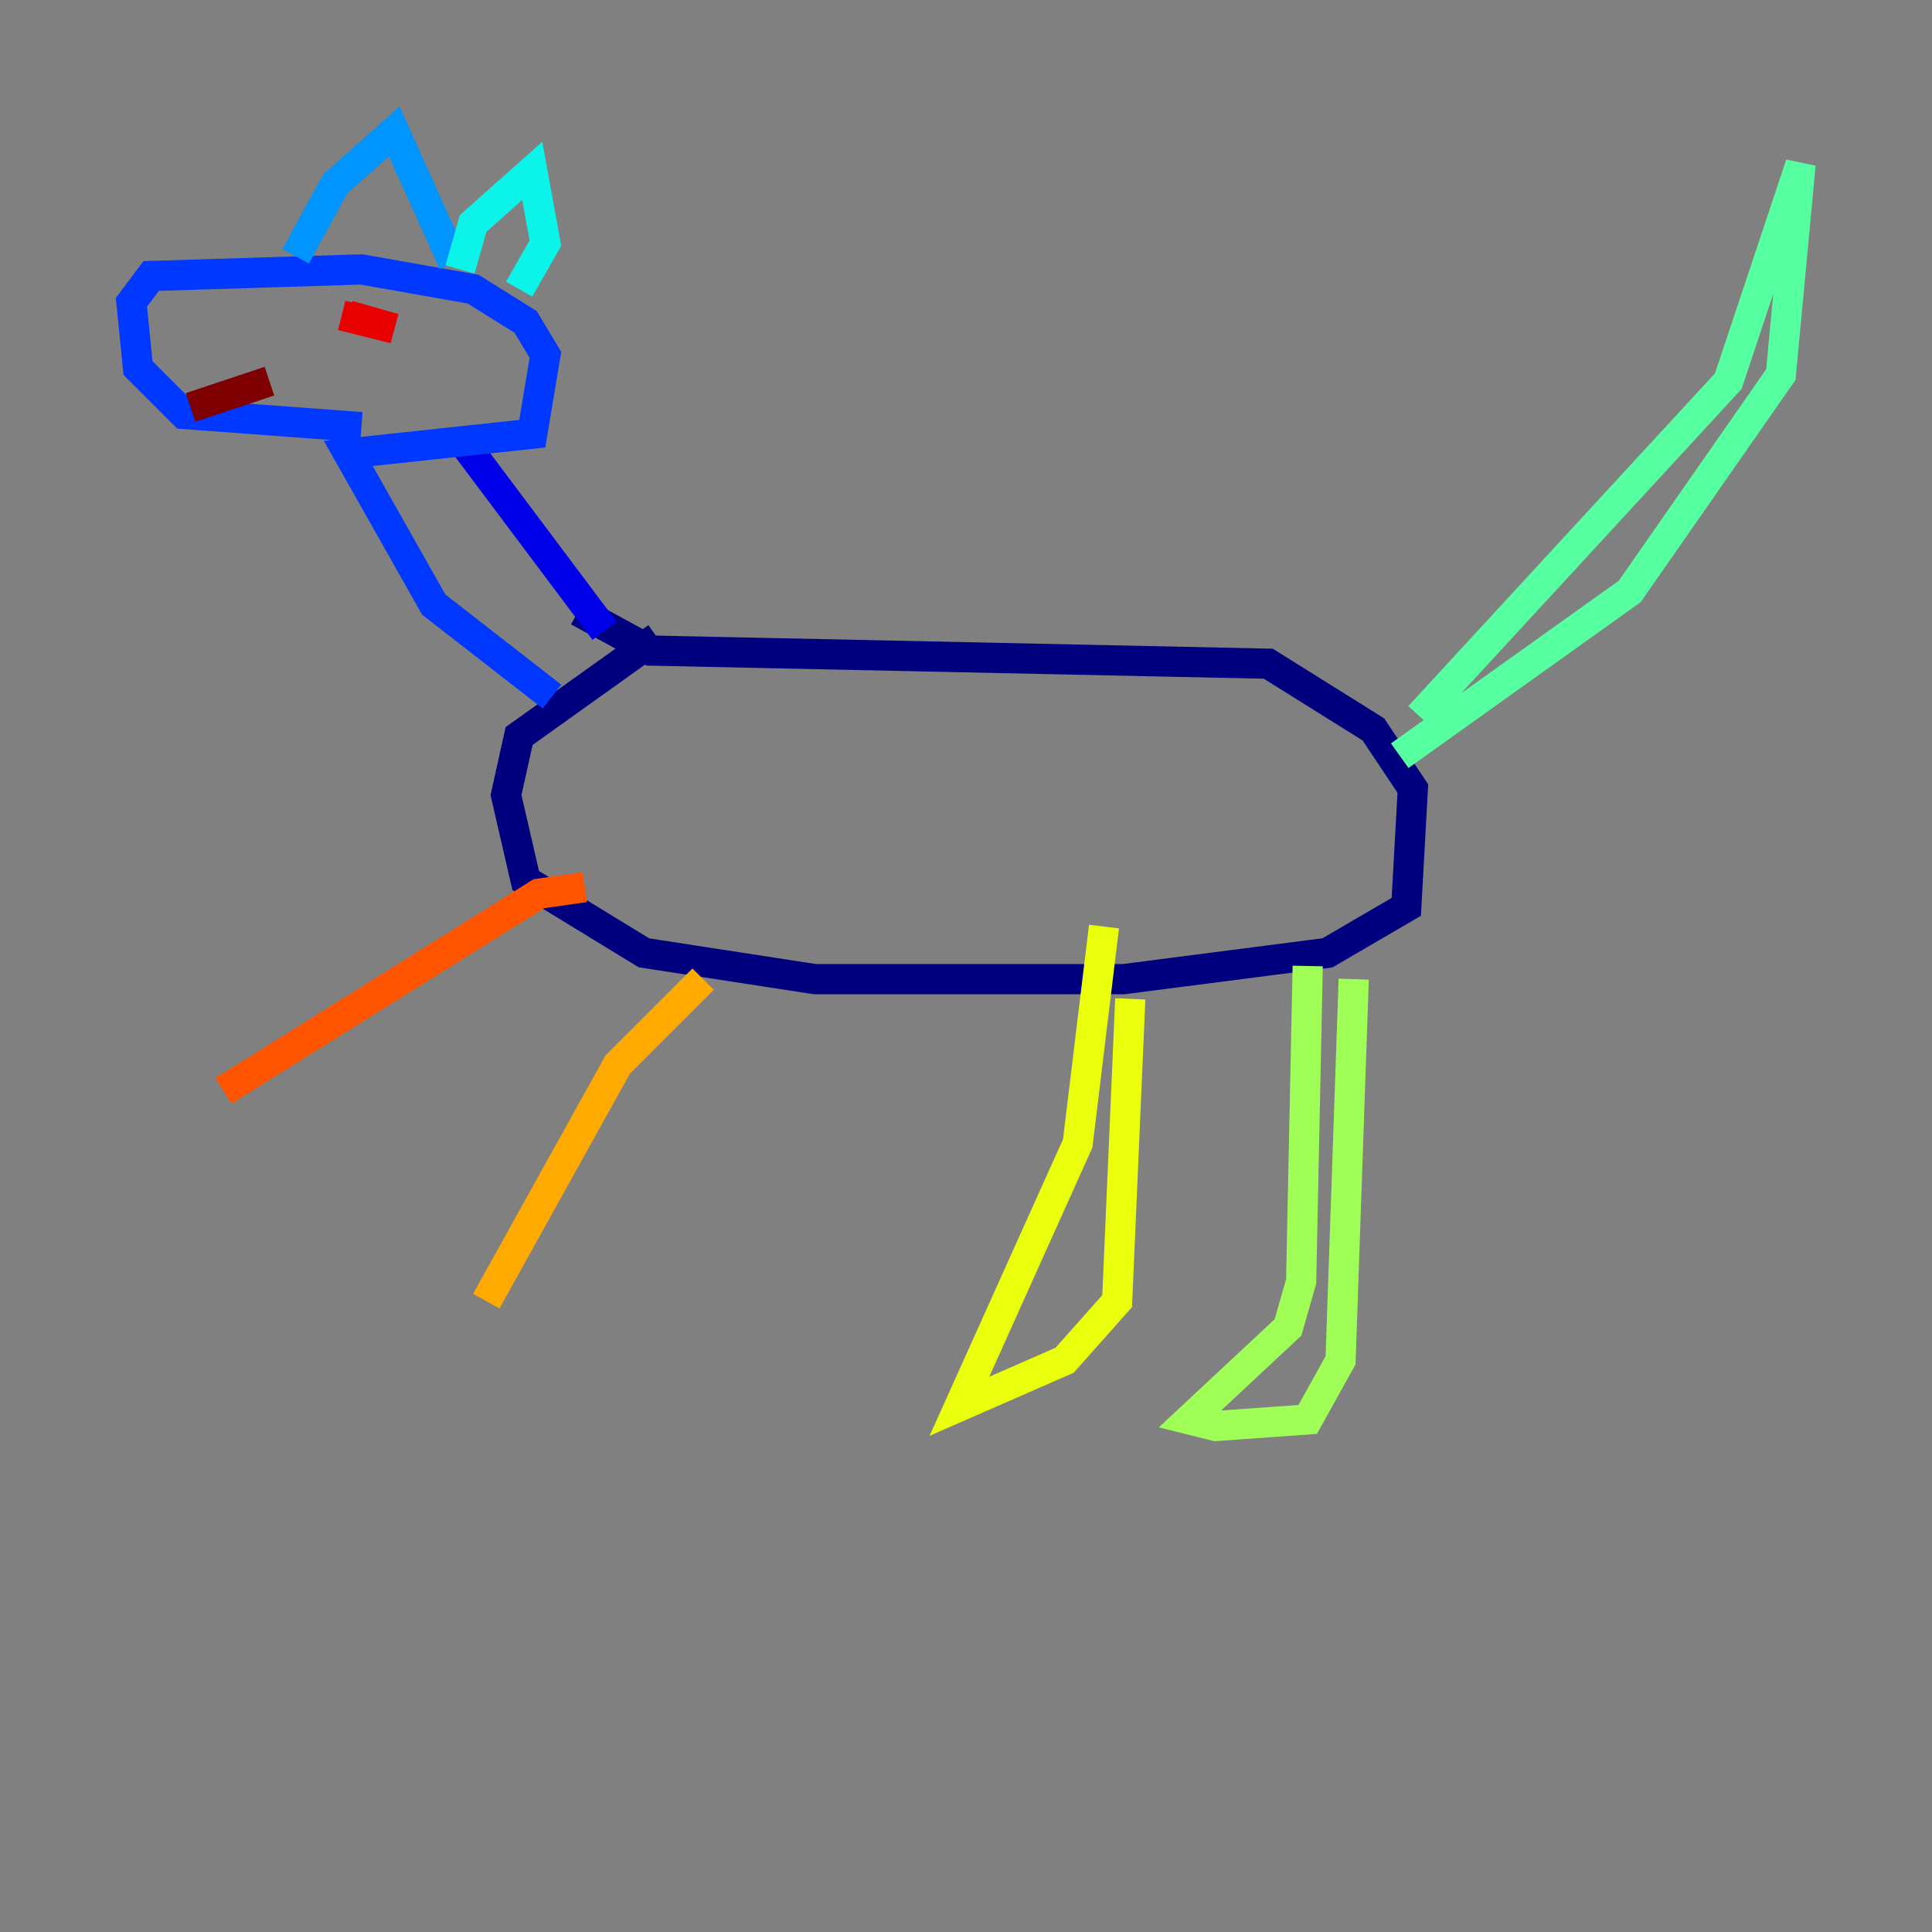 <?xml version="1.0" encoding="utf-8" ?>
<svg baseProfile="tiny" height="128" version="1.2" viewBox="0,0,128,128" width="128" xmlns="http://www.w3.org/2000/svg" xmlns:ev="http://www.w3.org/2001/xml-events" xmlns:xlink="http://www.w3.org/1999/xlink"><rect x="0" y="0" width="128" height="128" fill="#808080" stroke="none"/><defs /><polyline fill="none" points="43.537,42.231 34.395,48.762 33.524,52.68 34.83,58.34 42.667,63.129 53.986,64.871 74.449,64.871 87.946,63.129 93.17,60.082 93.605,52.245 90.993,48.327 84.027,43.973 43.102,43.102 38.313,40.49" stroke="#00007f" stroke-width="2" /><polyline fill="none" points="40.054,41.796 30.912,29.605" stroke="#0000e8" stroke-width="2" /><polyline fill="none" points="36.571,46.15 28.735,40.054 23.075,30.041 35.265,28.735 36.136,23.51 34.83,21.333 31.347,19.157 23.946,17.85 10.014,18.286 8.707,20.027 9.143,24.381 12.191,27.429 23.946,28.299" stroke="#0038ff" stroke-width="2" /><polyline fill="none" points="19.592,16.98 22.204,12.191 26.122,8.707 30.041,17.415" stroke="#0094ff" stroke-width="2" /><polyline fill="none" points="30.476,17.85 31.347,14.803 35.265,11.32 36.136,16.109 34.395,19.157" stroke="#0cf4ea" stroke-width="2" /><polyline fill="none" points="94.041,47.456 114.503,25.252 119.293,10.884 117.986,24.816 107.973,39.184 92.735,50.068" stroke="#56ffa0" stroke-width="2" /><polyline fill="none" points="86.639,64.0 86.204,84.898 85.333,87.946 78.803,94.041 80.544,94.476 86.639,94.041 88.816,90.122 89.687,64.871" stroke="#a0ff56" stroke-width="2" /><polyline fill="none" points="74.884,66.177 74.014,86.204 70.531,90.122 63.565,93.17 71.401,75.755 73.143,61.388" stroke="#eaff0c" stroke-width="2" /><polyline fill="none" points="46.585,64.871 40.925,70.531 32.218,86.204" stroke="#ffaa00" stroke-width="2" /><polyline fill="none" points="38.748,58.776 35.701,59.211 14.803,72.272" stroke="#ff5500" stroke-width="2" /><polyline fill="none" points="23.075,20.898 26.122,21.769 22.64,20.898" stroke="#e80000" stroke-width="2" /><polyline fill="none" points="12.626,26.993 17.85,25.252" stroke="#7f0000" stroke-width="2" /></svg>